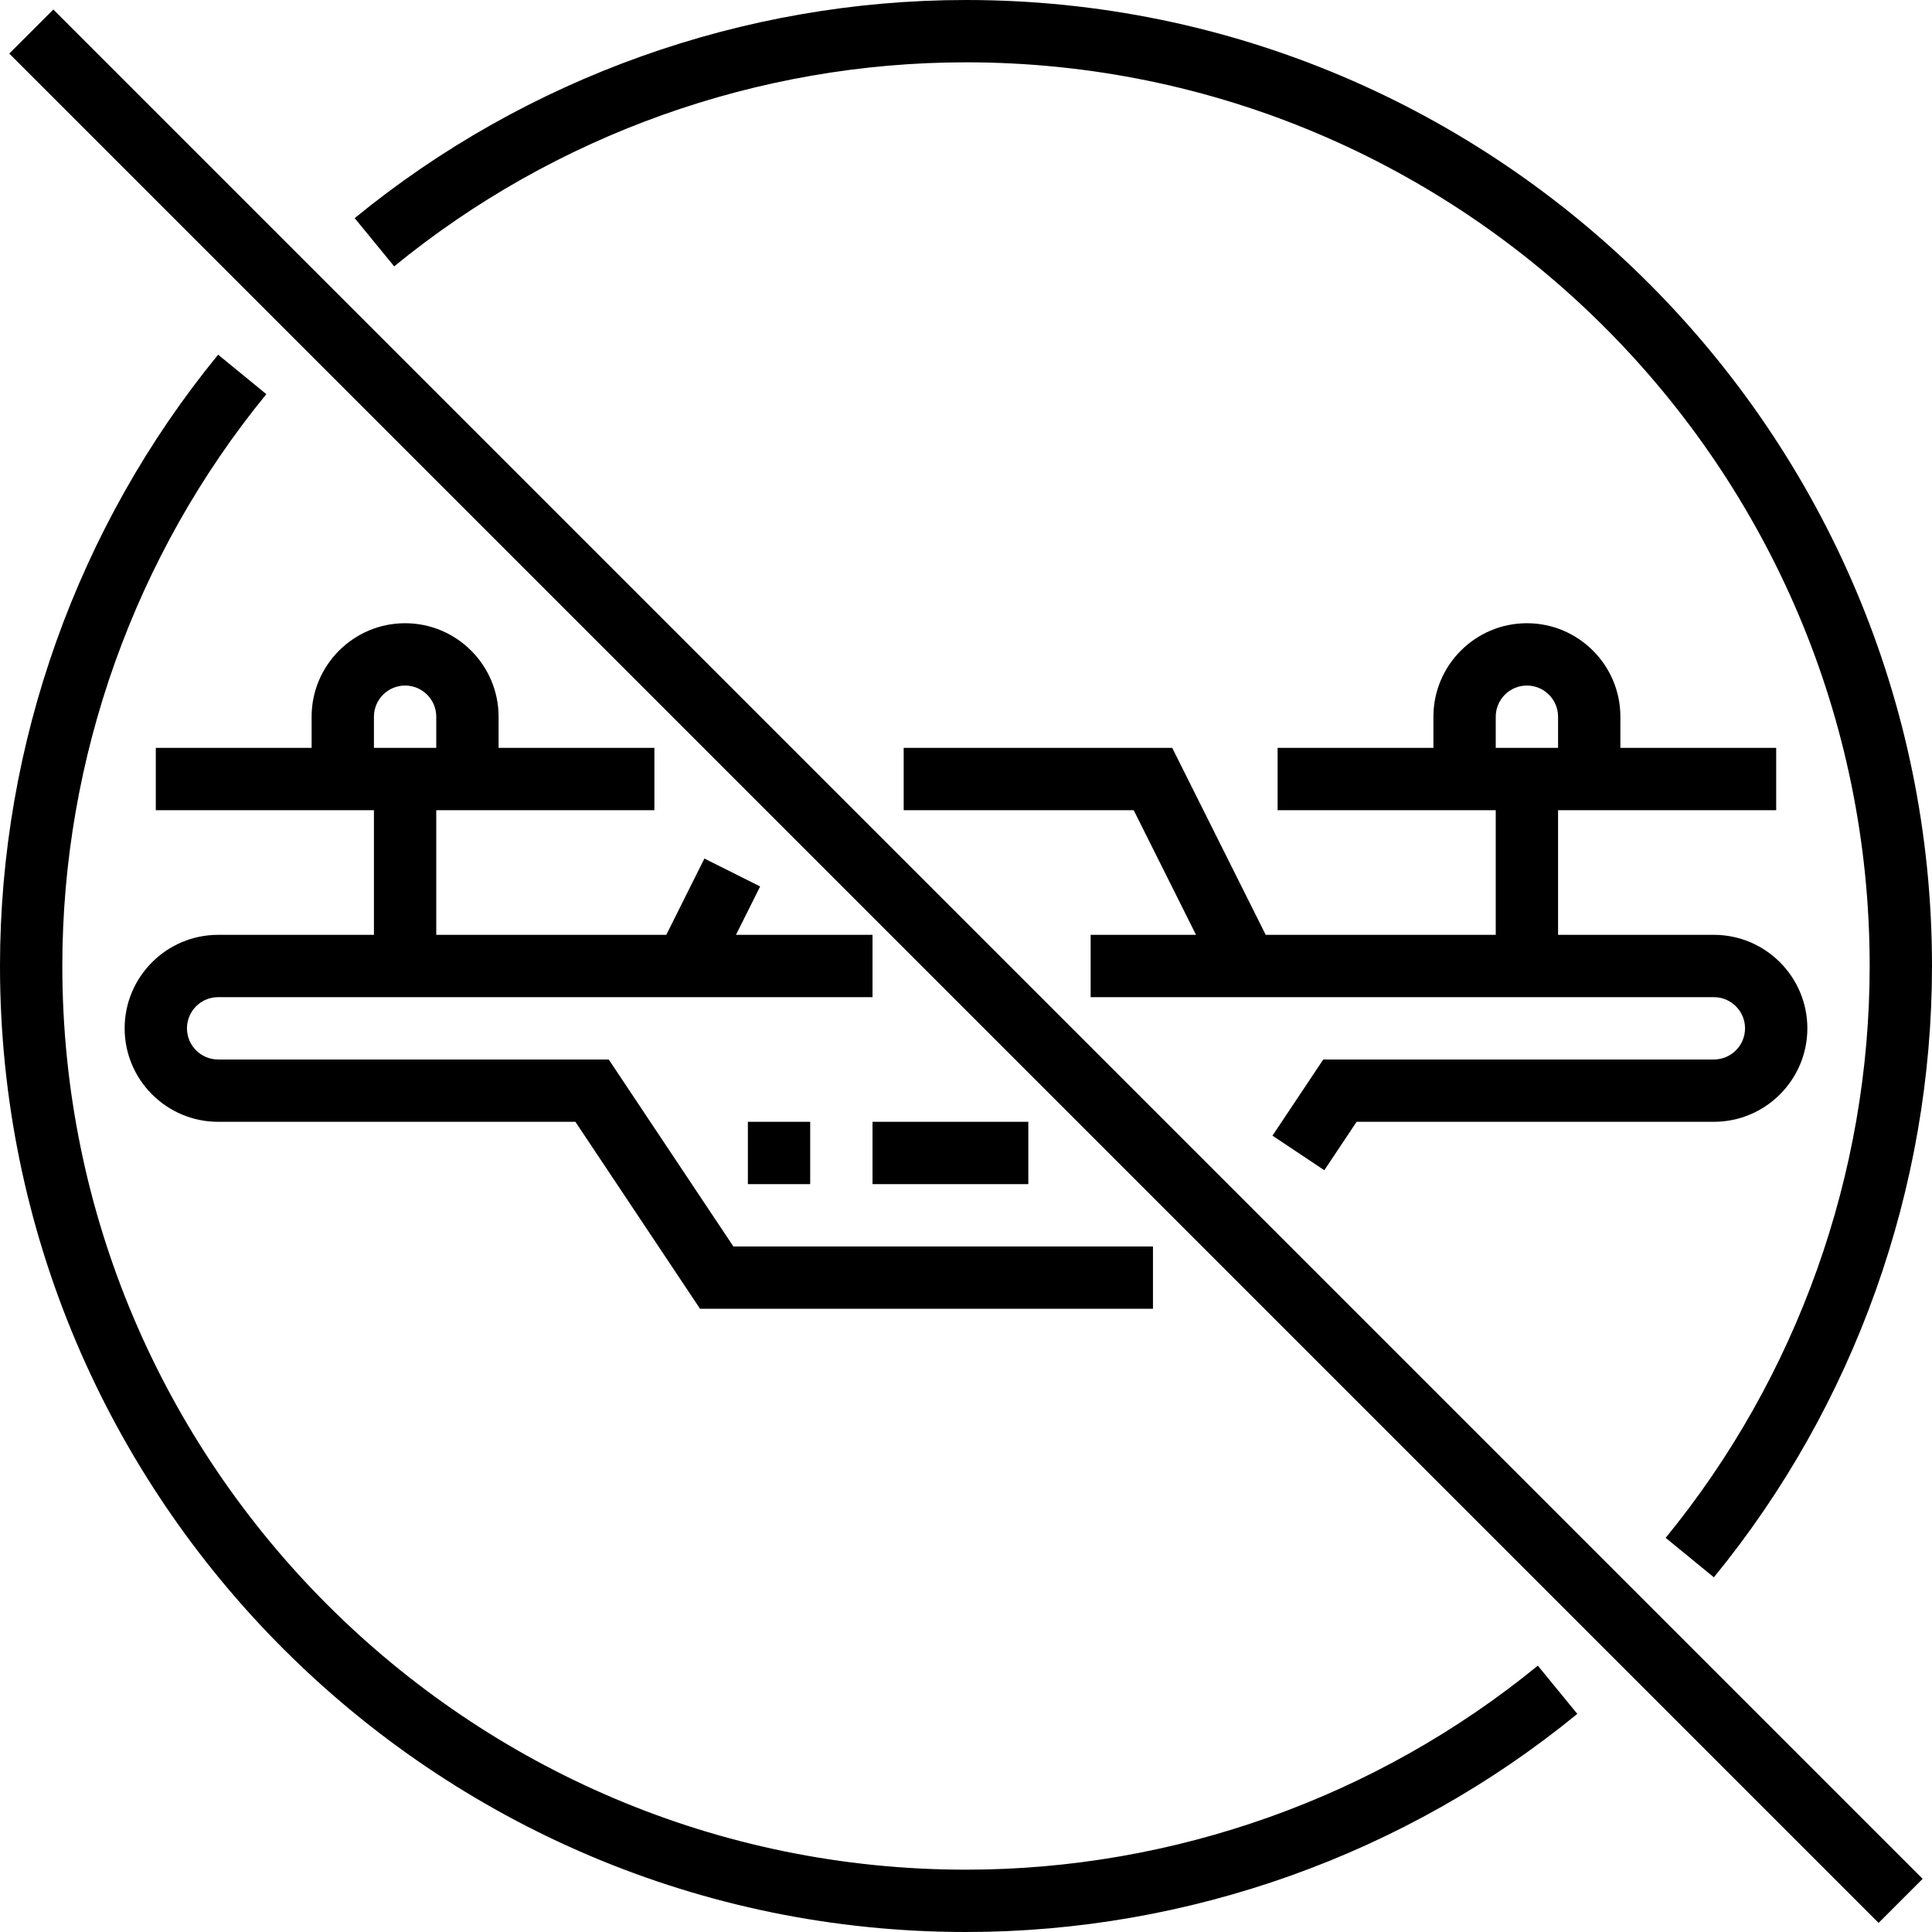 <?xml version="1.0" encoding="iso-8859-1"?>
<!-- Generator: Adobe Illustrator 19.0.0, SVG Export Plug-In . SVG Version: 6.00 Build 0)  -->
<svg version="1.1" id="Capa_1" xmlns="http://www.w3.org/2000/svg" xmlns:xlink="http://www.w3.org/1999/xlink" x="0px" y="0px"
	 viewBox="0 0 496 496" style="enable-background:new 0 0 496 496;" xml:space="preserve">
<g>
	<g>
		<g>
			<path d="M440,272H339.72l-13.04,19.56l13.312,8.872L348.28,288H440c13.232,0,24-10.768,24-24s-10.768-24-24-24h-40v-32h56v-16
				h-40v-8c0-13.232-10.768-24-24-24s-24,10.768-24,24v8h-40v16h56v32h-59.056l-24-48H232v16h59.056l16,32H280v16h160
				c4.416,0,8,3.584,8,8C448,268.416,444.416,272,440,272z M384,184c0-4.408,3.584-8,8-8c4.416,0,8,3.592,8,8v8h-16V184z"/>
			<rect x="192" y="288" width="16" height="16"/>
			<rect x="224" y="288" width="40" height="16"/>
			<path d="M104,160c-13.232,0-24,10.768-24,24v8H40v16h56v32H56c-13.232,0-24,10.768-24,24s10.768,24,24,24h91.72l32,48H296v-16
				H188.28l-32-48H56c-4.416,0-8-3.584-8-8c0-4.416,3.584-8,8-8h168v-16h-35.056l6.208-12.424l-14.312-7.16L171.056,240H112v-32h56
				v-16h-40v-8C128,170.768,117.232,160,104,160z M112,192H96v-8c0-4.408,3.584-8,8-8s8,3.592,8,8V192z"/>
			
				<rect x="-91.407" y="239.994" transform="matrix(-0.707 -0.707 0.707 -0.707 247.986 598.708)" width="678.793" height="16"/>
			<path d="M248,16c127.92,0,232,104.072,232,232c0,53.4-18.6,105.528-52.376,146.808L440,404.944
				c36.12-44.128,56-99.864,56-156.944C496,111.256,384.752,0,248,0C190.92,0,135.176,19.888,91.056,56L101.2,68.384
				C142.472,34.6,194.6,16,248,16z"/>
			<path d="M248,480C120.08,480,16,375.92,16,248c0-53.4,18.6-105.536,52.376-146.808L56,91.056C19.88,135.176,0,190.912,0,248
				c0,136.752,111.248,248,248,248c57.08,0,112.824-19.88,156.944-56L394.8,427.624C353.528,461.4,301.4,480,248,480z"/>
		</g>
	</g>
</g>
<g>
</g>
<g>
</g>
<g>
</g>
<g>
</g>
<g>
</g>
<g>
</g>
<g>
</g>
<g>
</g>
<g>
</g>
<g>
</g>
<g>
</g>
<g>
</g>
<g>
</g>
<g>
</g>
<g>
</g>
</svg>
